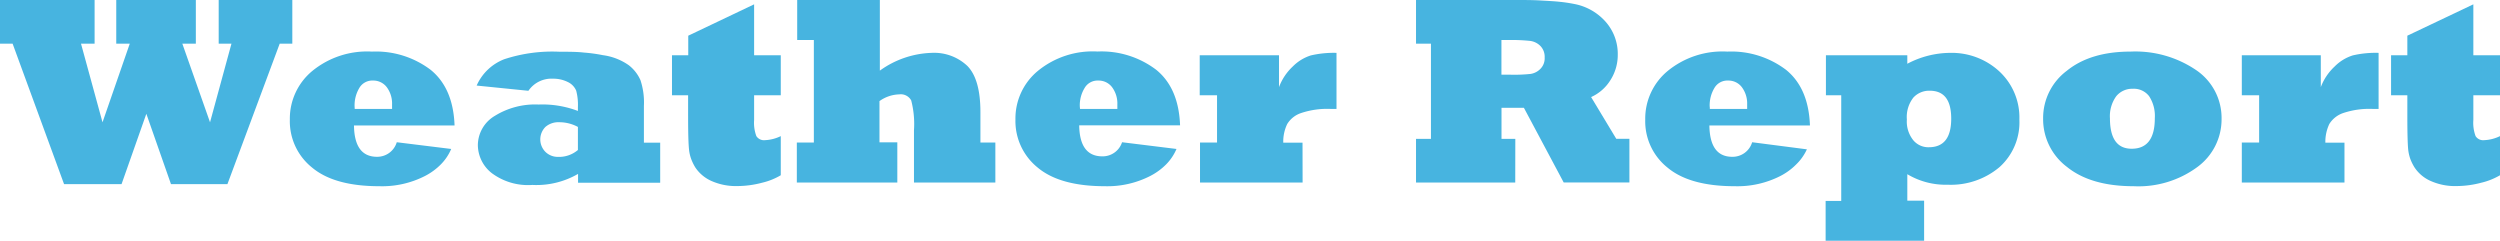 <svg xmlns="http://www.w3.org/2000/svg" viewBox="0 0 334.83 32.27"><defs><style>.cls-1{fill:#47b4e0;}</style></defs><g id="Livello_2" data-name="Livello 2"><g id="Livello_1-2" data-name="Livello 1"><path class="cls-1" d="M16.28,24.66H8.58L1.69,5.85H0V0H12.67V5.85H10.85l2.88,10.53L17.38,5.85H15.57V0H26.23V5.85H24.42l3.71,10.53L31,5.85H29.29V0h9.86V5.85H37.46l-7,18.81H22.9l-3.3-9.42Z"/><path class="cls-1" d="M53.14,19.05l7.29.9A6.52,6.52,0,0,1,59.06,22a8.35,8.35,0,0,1-2.14,1.57,12.63,12.63,0,0,1-6.1,1.37c-4,0-7-.82-9-2.48a7.94,7.94,0,0,1-3-6.45,8.28,8.28,0,0,1,3-6.5,11.6,11.6,0,0,1,8-2.6,12.15,12.15,0,0,1,7.88,2.46q3,2.45,3.18,7.43H47.41Q47.46,21,50.5,21A2.73,2.73,0,0,0,53.14,19.05Zm-5.63-4.46h5q0-.52,0-.6a3.66,3.66,0,0,0-.7-2.3,2.25,2.25,0,0,0-1.86-.9,2,2,0,0,0-1.83,1,4.54,4.54,0,0,0-.63,2.46C47.5,14.37,47.5,14.48,47.51,14.59Z"/><path class="cls-1" d="M70.77,12.16l-6.93-.7a6.67,6.67,0,0,1,3.7-3.53,20.62,20.62,0,0,1,7.41-1c1.21,0,2.29,0,3.25.11a20.7,20.7,0,0,1,2.55.35,7.79,7.79,0,0,1,3.47,1.35,5.19,5.19,0,0,1,1.56,2,9.53,9.53,0,0,1,.46,3.45v4.92h2.18v5.36h-11V23.29a11.13,11.13,0,0,1-6.12,1.48,8.13,8.13,0,0,1-5.43-1.58A4.82,4.82,0,0,1,64,19.44a4.59,4.59,0,0,1,2.27-3.92A10.25,10.25,0,0,1,72.14,14a13.35,13.35,0,0,1,5.26.86v-.51a7.39,7.39,0,0,0-.23-2.21A2.25,2.25,0,0,0,76.08,11a4.32,4.32,0,0,0-2-.46A3.74,3.74,0,0,0,70.77,12.16Zm6.63,7.93V17a5.24,5.24,0,0,0-2.5-.63,2.64,2.64,0,0,0-1.85.63,2.37,2.37,0,0,0,0,3.34,2.34,2.34,0,0,0,1.65.67A3.9,3.9,0,0,0,77.4,20.09Z"/><path class="cls-1" d="M104.57,18.23v5.24a8.81,8.81,0,0,1-2.49,1,13.09,13.09,0,0,1-3.31.45,8.07,8.07,0,0,1-3.41-.65,5.08,5.08,0,0,1-2.2-1.79,6.22,6.22,0,0,1-.59-1.19,5.16,5.16,0,0,1-.28-1.2c-.09-.77-.13-2.27-.13-4.48V12.76H90V7.4h2.18V4.78L101,.58V7.4h3.57v5.36H101v3.31a5.13,5.13,0,0,0,.3,2.16,1.23,1.23,0,0,0,1.2.54A5.29,5.29,0,0,0,104.57,18.23Z"/><path class="cls-1" d="M120.18,24.45H106.72V19.09H109V5.36h-2.23V0h11.07V9.46a12.48,12.48,0,0,1,6.94-2.38,6.48,6.48,0,0,1,4.77,1.74c1.17,1.18,1.76,3.24,1.76,6.21v4.06h2v5.36H122.41v-7a12.5,12.5,0,0,0-.37-4,1.59,1.59,0,0,0-1.61-.81,4.76,4.76,0,0,0-2.64.9v5.52h2.39Z"/><path class="cls-1" d="M150.28,19.05l7.29.9A6.7,6.7,0,0,1,156.2,22a8.41,8.41,0,0,1-2.15,1.57A12.59,12.59,0,0,1,148,24.94c-4,0-7-.82-9-2.48A8,8,0,0,1,136,16a8.26,8.26,0,0,1,3-6.5,11.58,11.58,0,0,1,8-2.6,12.1,12.1,0,0,1,7.87,2.46q3,2.45,3.18,7.43H144.54q.06,4.15,3.1,4.15A2.73,2.73,0,0,0,150.28,19.05Zm-5.63-4.46h5q0-.52,0-.6a3.66,3.66,0,0,0-.7-2.3,2.25,2.25,0,0,0-1.87-.9,2,2,0,0,0-1.82,1,4.46,4.46,0,0,0-.64,2.46C144.63,14.37,144.64,14.48,144.65,14.59Z"/><path class="cls-1" d="M174.46,24.45H160.72V19.09H163V12.76h-2.32V7.4H171.3v4.27a7.24,7.24,0,0,1,1.84-2.76,5.92,5.92,0,0,1,2.43-1.49A13.61,13.61,0,0,1,179,7.08v7.51l-.74,0a11,11,0,0,0-4,.55,3.45,3.45,0,0,0-1.86,1.47,5.42,5.42,0,0,0-.53,2.5h2.58Z"/><path class="cls-1" d="M202.94,24.45H189.65V18.6h2V5.85h-2V0h13.29c1.19,0,2.3,0,3.32.06s1.89.1,2.62.18a19.81,19.81,0,0,1,2,.3,7.44,7.44,0,0,1,4.17,2.38,6.48,6.48,0,0,1,1.62,4.39,6.26,6.26,0,0,1-1,3.45A5.85,5.85,0,0,1,213.1,13l3.37,5.59h1.76v5.85h-8.8l-5.33-10h-3V18.6h1.85ZM201.09,5.36V10h1.06A21.14,21.14,0,0,0,205,9.9a2.32,2.32,0,0,0,1.34-.71,2,2,0,0,0,.54-1.49,2.08,2.08,0,0,0-.54-1.51,2.36,2.36,0,0,0-1.39-.71A23.89,23.89,0,0,0,202,5.36Z"/><path class="cls-1" d="M234.67,19.05,242,20A6.7,6.7,0,0,1,240.59,22a8.35,8.35,0,0,1-2.14,1.57,12.66,12.66,0,0,1-6.1,1.37c-4,0-7-.82-9-2.48a7.94,7.94,0,0,1-3-6.45,8.28,8.28,0,0,1,3-6.5,11.58,11.58,0,0,1,8-2.6,12.15,12.15,0,0,1,7.88,2.46q3,2.45,3.18,7.43H228.94Q229,21,232,21A2.73,2.73,0,0,0,234.67,19.05ZM229,14.59h5q0-.52,0-.6a3.66,3.66,0,0,0-.7-2.3,2.25,2.25,0,0,0-1.86-.9,2,2,0,0,0-1.83,1,4.54,4.54,0,0,0-.63,2.46C229,14.37,229,14.48,229,14.59Z"/><path class="cls-1" d="M244.55,12.76V7.4h10.9V8.54a12.42,12.42,0,0,1,5.78-1.46,9.4,9.4,0,0,1,6.52,2.46A8.42,8.42,0,0,1,270.46,16a8.06,8.06,0,0,1-2.66,6.38,10.1,10.1,0,0,1-6.94,2.36,10,10,0,0,1-5.41-1.41v3.55h2.25v5.36H244.51V26.91h2.09V12.76ZM255.39,16a4,4,0,0,0,.85,2.77,2.62,2.62,0,0,0,2.09.95c2,0,3-1.27,3-3.83s-1-3.74-2.88-3.74a2.87,2.87,0,0,0-2.18.91A4.2,4.2,0,0,0,255.39,16Z"/><path class="cls-1" d="M273.64,15.84a7.9,7.9,0,0,1,3.16-6.35q3.17-2.58,8.55-2.58a14.49,14.49,0,0,1,8.8,2.49,7.74,7.74,0,0,1,3.39,6.51,7.92,7.92,0,0,1-3.23,6.45,13.29,13.29,0,0,1-8.54,2.58q-5.73,0-8.93-2.58A8,8,0,0,1,273.64,15.84Zm8.95,0q0,4.08,2.91,4.08,3.11,0,3.1-4.11a4.83,4.83,0,0,0-.76-2.92,2.56,2.56,0,0,0-2.18-1,2.75,2.75,0,0,0-2.23,1A4.57,4.57,0,0,0,282.59,15.87Z"/><path class="cls-1" d="M314,24.45H300.25V19.09h2.32V12.76h-2.32V7.4h10.58v4.27a7.27,7.27,0,0,1,1.85-2.76,5.92,5.92,0,0,1,2.43-1.49,13.5,13.5,0,0,1,3.46-.34v7.51l-.74,0a11,11,0,0,0-4,.55,3.49,3.49,0,0,0-1.86,1.47,5.55,5.55,0,0,0-.53,2.5H314Z"/><path class="cls-1" d="M334.83,18.23v5.24a9,9,0,0,1-2.5,1,13.07,13.07,0,0,1-3.3.45,8,8,0,0,1-3.41-.65,5,5,0,0,1-2.2-1.79,6.32,6.32,0,0,1-.6-1.19,5.72,5.72,0,0,1-.28-1.2c-.08-.77-.12-2.27-.12-4.48V12.76h-2.18V7.4h2.18V4.78l8.84-4.2V7.4h3.57v5.36h-3.57v3.31a5.13,5.13,0,0,0,.3,2.16,1.21,1.21,0,0,0,1.19.54A5.29,5.29,0,0,0,334.83,18.23Z"/></g></g></svg>